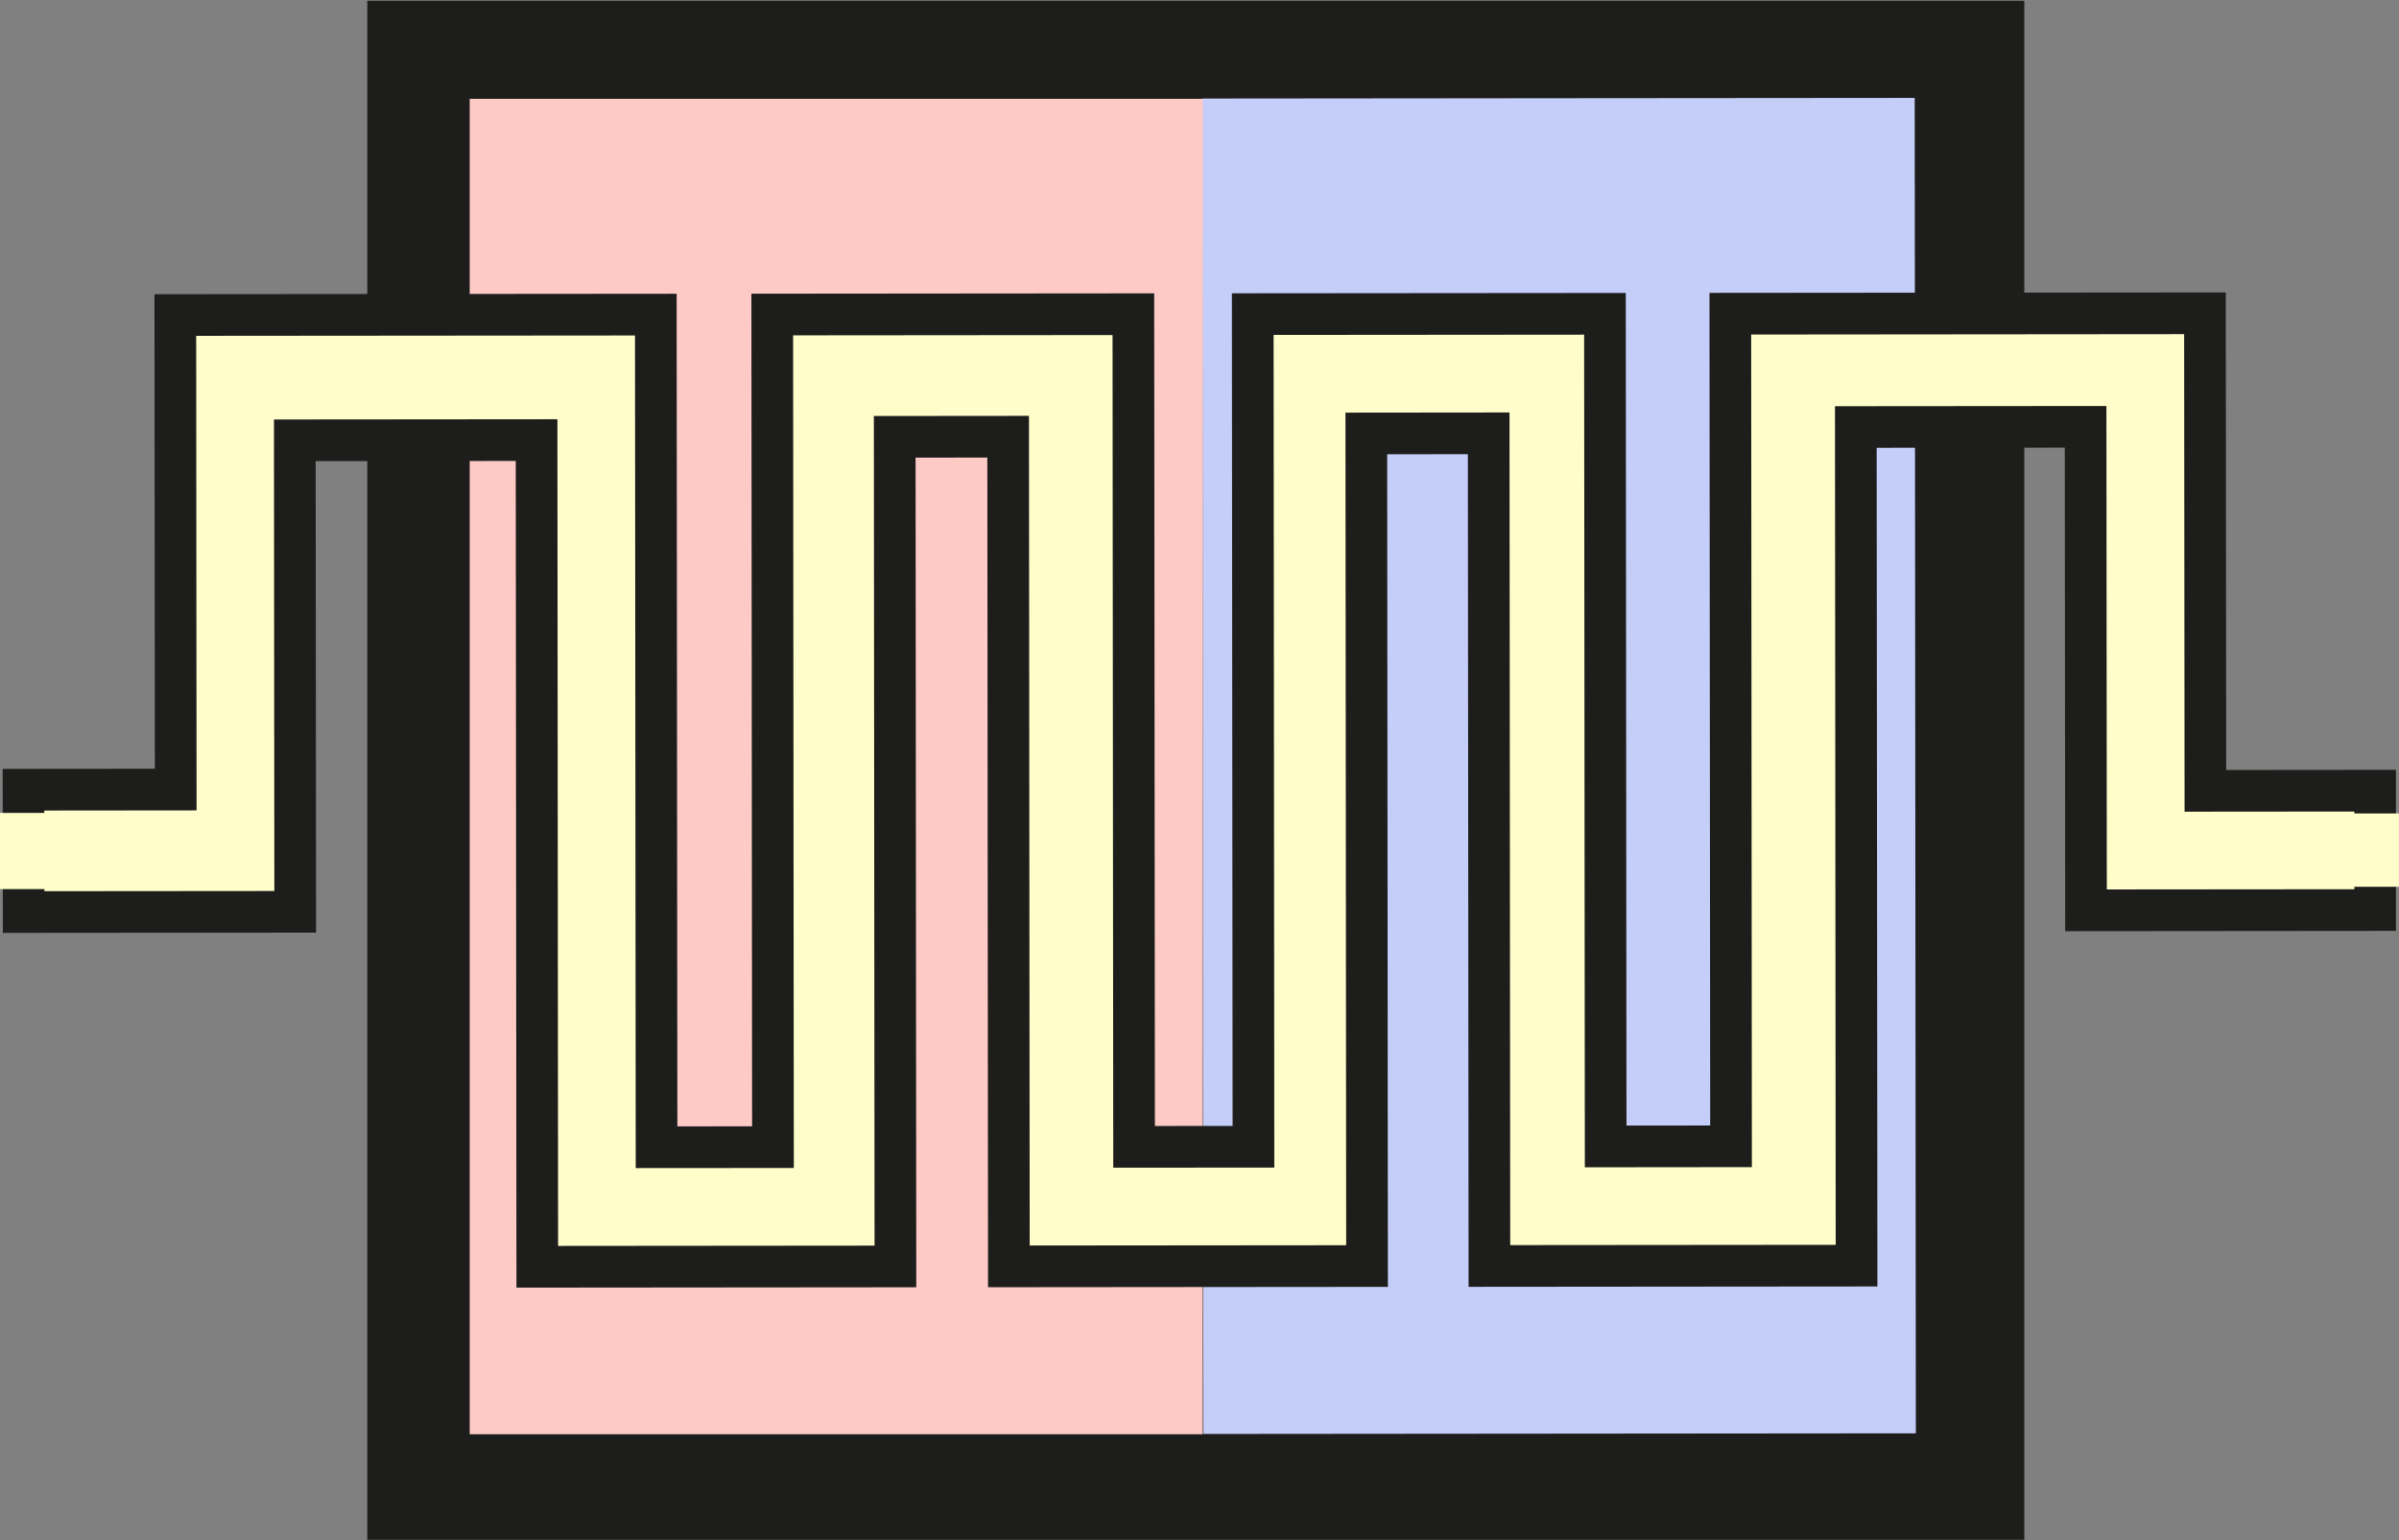 <?xml version="1.0" encoding="UTF-8" standalone="no"?>
<svg xmlns="http://www.w3.org/2000/svg" xmlns:xlink="http://www.w3.org/1999/xlink" id="Слой_1" xml:space="preserve" height="73.955px" viewBox="0 0 115.164 73.955" width="115.16px" version="1.1" y="0px" x="0px" enable-background="new 0 0 115.164 73.955">
<rect x="0" y="0" width="115.164" height="73.955" fill="#808080" stroke="none"/>
<switch>
  <g>
      <rect y=".034" x="17.632" fill="#1D1D1B" width="79.543" height="73.888"/>
      <polygon points="91.971 68.813 57.77 68.843 57.715 4.728 75.062 4.712 91.916 4.698" fill="#C5CEF9"/>
      <rect y="4.742" x="22.548" fill="#FDCAC6" width="35.194" height="64.115"/>
      <polygon fill="#FFFECB" stroke="#1D1D1B" stroke-width="2" stroke-miterlimit="10" points="1.128 37.912 8.435 37.905 8.416 15.122 31.483 15.103 31.518 55.077 37.106 55.073 37.072 15.098 54.408 15.083 54.442 55.058 60.173 55.054 60.139 15.078 77.046 15.064 77.08 55.039 83.099 55.033 83.065 15.059 105.85 15.039 105.87 37.966 114.02 37.959 114.02 43.69 100.14 43.702 100.12 20.49 89.088 20.499 89.123 60.762 71.5 60.777 71.465 20.802 65.59 20.808 65.625 60.782 48.431 60.797 48.396 20.965 42.951 20.97 42.985 60.801 25.792 60.816 25.759 21.128 14.152 21.138 14.171 43.775 1.134 43.786"/>
      <rect y="39.026" x=".001" fill="#FFFECB" width="2.483" height="3.658"/>
      <rect y="39.052" x="112.09" fill="#FFFECB" width="3.071" height="3.521"/>
  </g>
</switch>
</svg>
